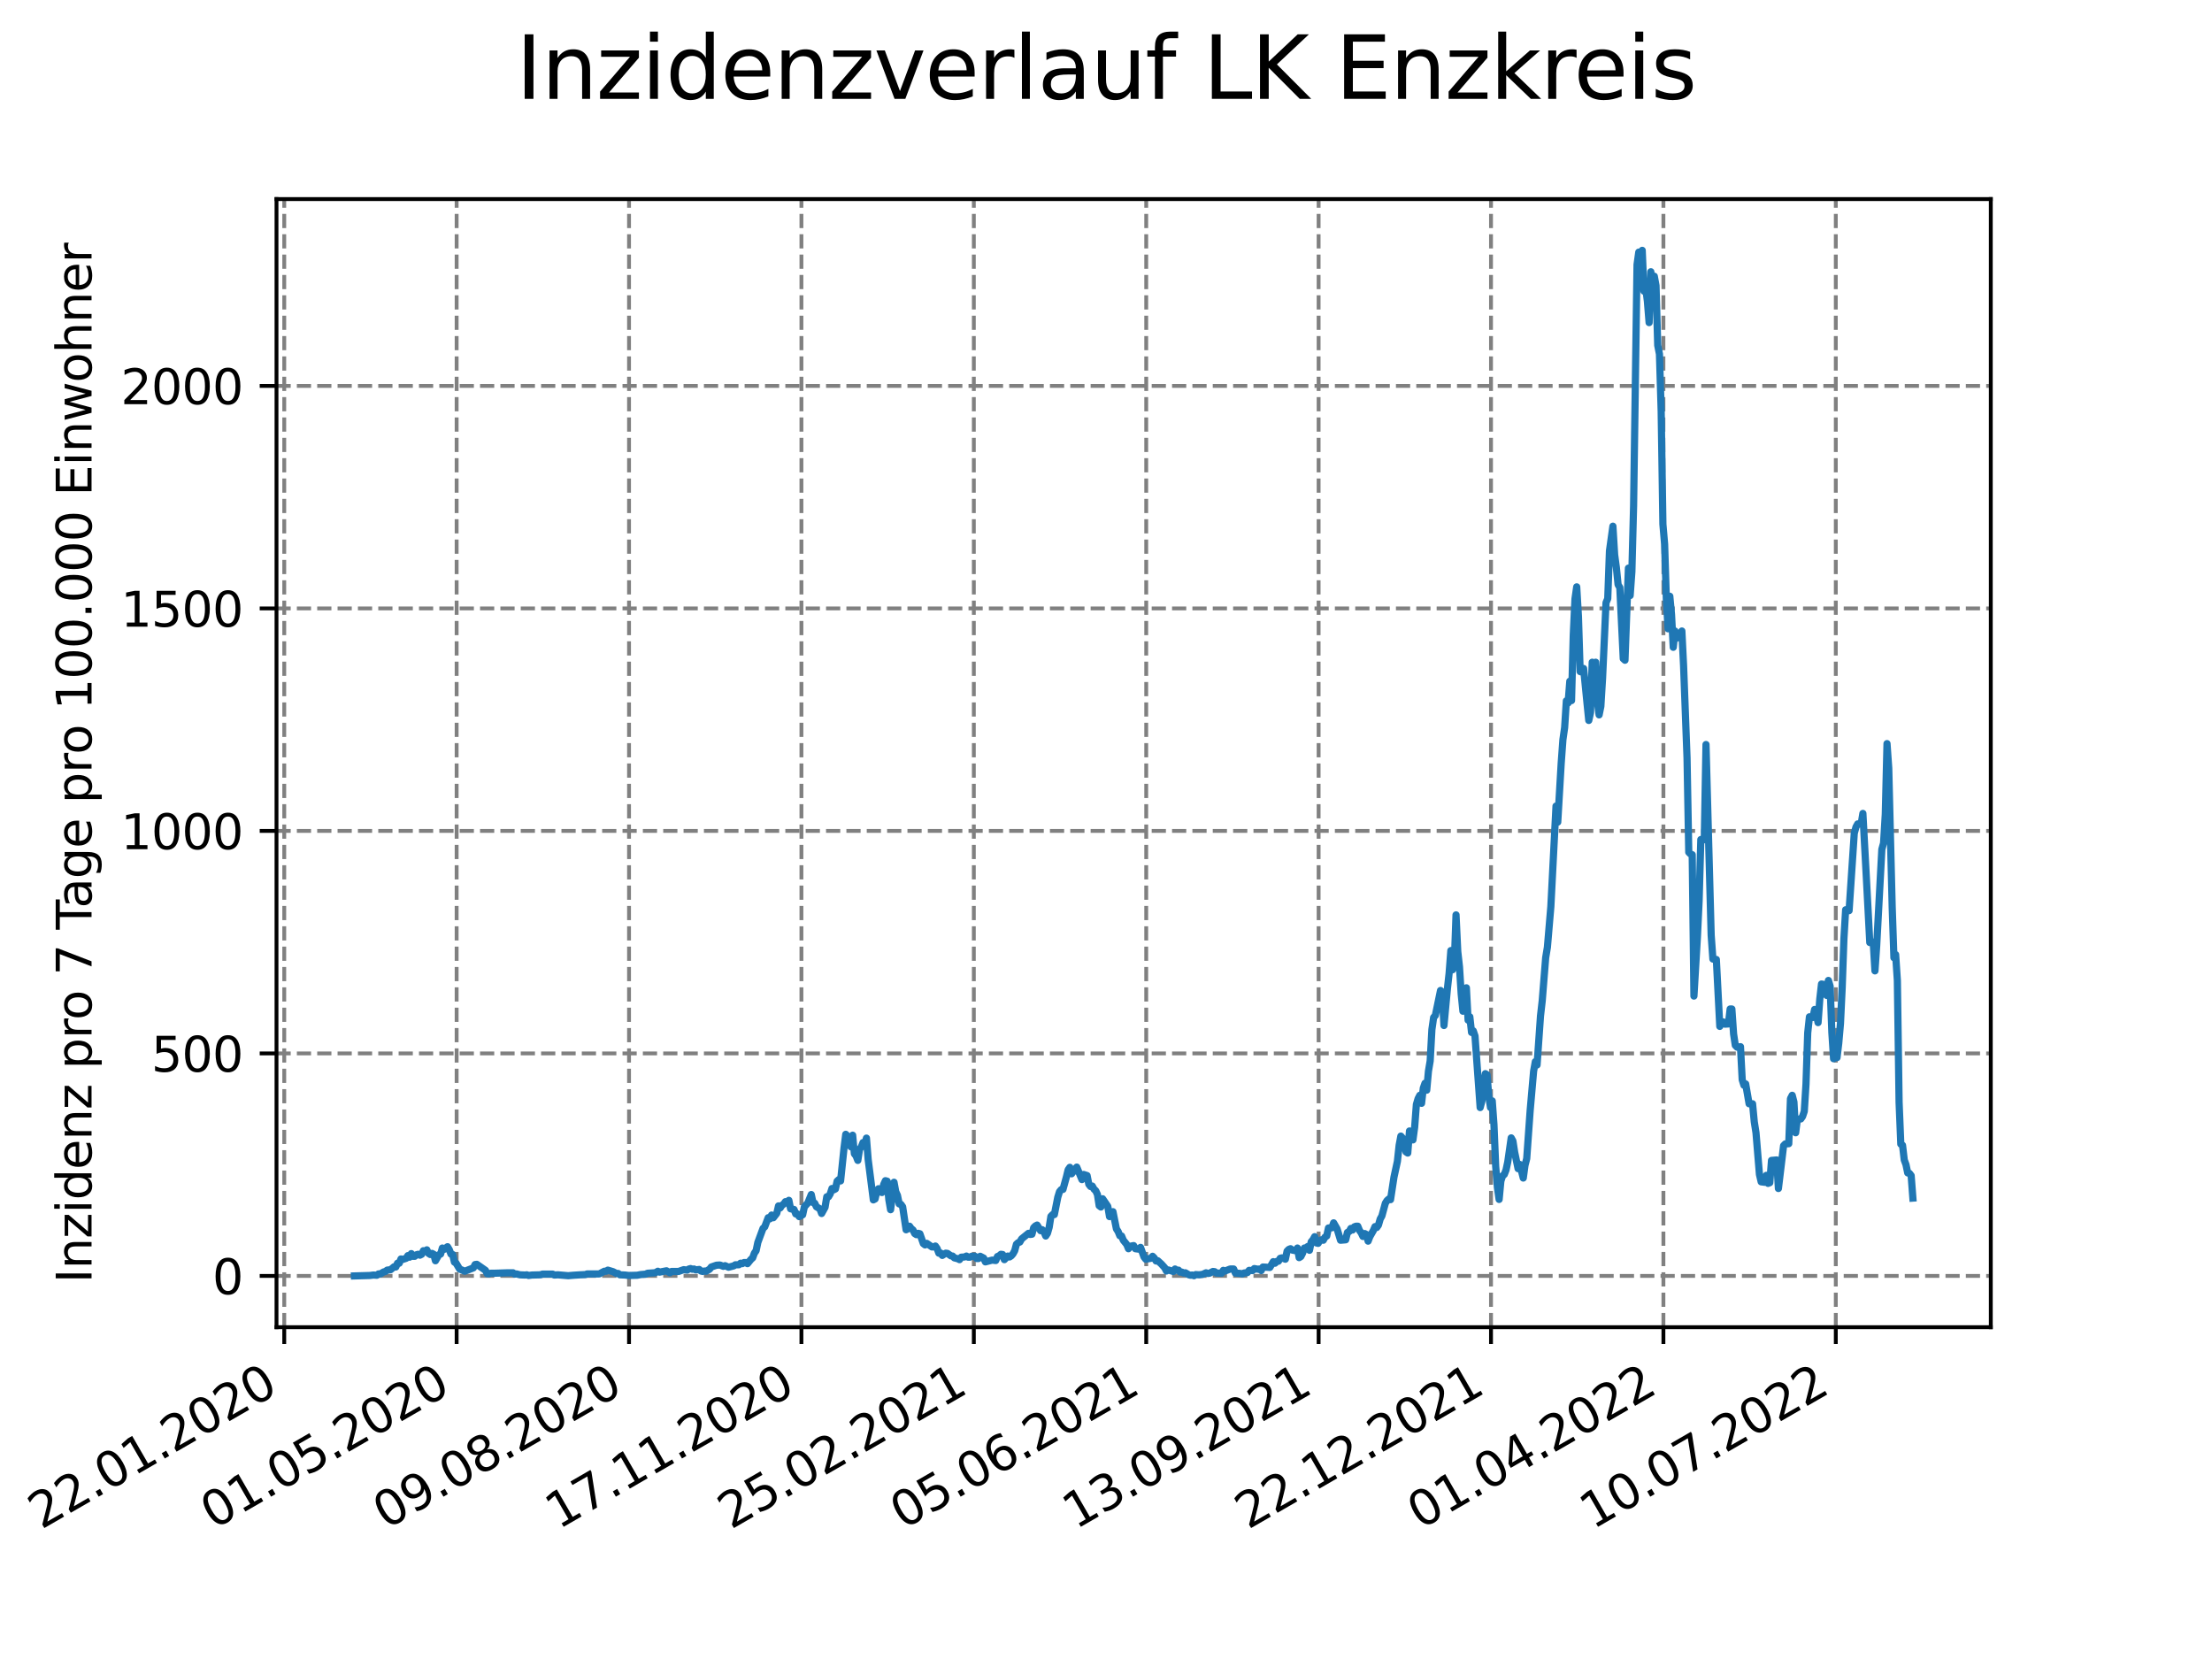 <?xml version="1.0" encoding="utf-8" standalone="no"?>
<!DOCTYPE svg PUBLIC "-//W3C//DTD SVG 1.1//EN"
  "http://www.w3.org/Graphics/SVG/1.1/DTD/svg11.dtd">
<svg xmlns:xlink="http://www.w3.org/1999/xlink" width="460.8pt" height="345.6pt" viewBox="0 0 460.8 345.6" xmlns="http://www.w3.org/2000/svg" version="1.1">
 <defs>
  <style type="text/css">*{stroke-linejoin: round; stroke-linecap: butt}</style>
 </defs>
 <g id="figure_1">
  <g id="patch_1">
   <path d="M 0 345.6 
L 460.8 345.6 
L 460.8 0 
L 0 0 
z
" style="fill: #ffffff"/>
  </g>
  <g id="axes_1">
   <g id="patch_2">
    <path d="M 57.6 276.48 
L 414.72 276.48 
L 414.72 41.472 
L 57.6 41.472 
z
" style="fill: #ffffff"/>
   </g>
   <g id="matplotlib.axis_1">
    <g id="xtick_1">
     <g id="line2d_1">
      <path d="M 59.213 276.48 
L 59.213 41.472 
" clip-path="url(#p9bfbfaa8c7)" style="fill: none; stroke-dasharray: 2.96,1.28; stroke-dashoffset: 0; stroke: #808080; stroke-width: 0.8"/>
     </g>
     <g id="line2d_2">
      <defs>
       <path id="mfb9e6b8251" d="M 0 0 
L 0 3.5 
" style="stroke: #000000; stroke-width: 0.8"/>
      </defs>
      <g>
       <use xlink:href="#mfb9e6b8251" x="59.213" y="276.48" style="stroke: #000000; stroke-width: 0.8"/>
      </g>
     </g>
     <g id="text_1">
      <!-- 22.01.2020 -->
      <g transform="translate(8.588 318.689)rotate(-30)scale(0.1 -0.1)">
       <defs>
        <path id="DejaVuSans-32" d="M 1228 531 
L 3431 531 
L 3431 0 
L 469 0 
L 469 531 
Q 828 903 1448 1529 
Q 2069 2156 2228 2338 
Q 2531 2678 2651 2914 
Q 2772 3150 2772 3378 
Q 2772 3750 2511 3984 
Q 2250 4219 1831 4219 
Q 1534 4219 1204 4116 
Q 875 4013 500 3803 
L 500 4441 
Q 881 4594 1212 4672 
Q 1544 4750 1819 4750 
Q 2544 4750 2975 4387 
Q 3406 4025 3406 3419 
Q 3406 3131 3298 2873 
Q 3191 2616 2906 2266 
Q 2828 2175 2409 1742 
Q 1991 1309 1228 531 
z
" transform="scale(0.016)"/>
        <path id="DejaVuSans-2e" d="M 684 794 
L 1344 794 
L 1344 0 
L 684 0 
L 684 794 
z
" transform="scale(0.016)"/>
        <path id="DejaVuSans-30" d="M 2034 4250 
Q 1547 4250 1301 3770 
Q 1056 3291 1056 2328 
Q 1056 1369 1301 889 
Q 1547 409 2034 409 
Q 2525 409 2770 889 
Q 3016 1369 3016 2328 
Q 3016 3291 2770 3770 
Q 2525 4250 2034 4250 
z
M 2034 4750 
Q 2819 4750 3233 4129 
Q 3647 3509 3647 2328 
Q 3647 1150 3233 529 
Q 2819 -91 2034 -91 
Q 1250 -91 836 529 
Q 422 1150 422 2328 
Q 422 3509 836 4129 
Q 1250 4750 2034 4750 
z
" transform="scale(0.016)"/>
        <path id="DejaVuSans-31" d="M 794 531 
L 1825 531 
L 1825 4091 
L 703 3866 
L 703 4441 
L 1819 4666 
L 2450 4666 
L 2450 531 
L 3481 531 
L 3481 0 
L 794 0 
L 794 531 
z
" transform="scale(0.016)"/>
       </defs>
       <use xlink:href="#DejaVuSans-32"/>
       <use xlink:href="#DejaVuSans-32" x="63.623"/>
       <use xlink:href="#DejaVuSans-2e" x="127.246"/>
       <use xlink:href="#DejaVuSans-30" x="159.033"/>
       <use xlink:href="#DejaVuSans-31" x="222.656"/>
       <use xlink:href="#DejaVuSans-2e" x="286.279"/>
       <use xlink:href="#DejaVuSans-32" x="318.066"/>
       <use xlink:href="#DejaVuSans-30" x="381.689"/>
       <use xlink:href="#DejaVuSans-32" x="445.312"/>
       <use xlink:href="#DejaVuSans-30" x="508.936"/>
      </g>
     </g>
    </g>
    <g id="xtick_2">
     <g id="line2d_3">
      <path d="M 95.126 276.48 
L 95.126 41.472 
" clip-path="url(#p9bfbfaa8c7)" style="fill: none; stroke-dasharray: 2.96,1.28; stroke-dashoffset: 0; stroke: #808080; stroke-width: 0.8"/>
     </g>
     <g id="line2d_4">
      <g>
       <use xlink:href="#mfb9e6b8251" x="95.126" y="276.48" style="stroke: #000000; stroke-width: 0.8"/>
      </g>
     </g>
     <g id="text_2">
      <!-- 01.05.2020 -->
      <g transform="translate(44.501 318.689)rotate(-30)scale(0.1 -0.1)">
       <defs>
        <path id="DejaVuSans-35" d="M 691 4666 
L 3169 4666 
L 3169 4134 
L 1269 4134 
L 1269 2991 
Q 1406 3038 1543 3061 
Q 1681 3084 1819 3084 
Q 2600 3084 3056 2656 
Q 3513 2228 3513 1497 
Q 3513 744 3044 326 
Q 2575 -91 1722 -91 
Q 1428 -91 1123 -41 
Q 819 9 494 109 
L 494 744 
Q 775 591 1075 516 
Q 1375 441 1709 441 
Q 2250 441 2565 725 
Q 2881 1009 2881 1497 
Q 2881 1984 2565 2268 
Q 2250 2553 1709 2553 
Q 1456 2553 1204 2497 
Q 953 2441 691 2322 
L 691 4666 
z
" transform="scale(0.016)"/>
       </defs>
       <use xlink:href="#DejaVuSans-30"/>
       <use xlink:href="#DejaVuSans-31" x="63.623"/>
       <use xlink:href="#DejaVuSans-2e" x="127.246"/>
       <use xlink:href="#DejaVuSans-30" x="159.033"/>
       <use xlink:href="#DejaVuSans-35" x="222.656"/>
       <use xlink:href="#DejaVuSans-2e" x="286.279"/>
       <use xlink:href="#DejaVuSans-32" x="318.066"/>
       <use xlink:href="#DejaVuSans-30" x="381.689"/>
       <use xlink:href="#DejaVuSans-32" x="445.312"/>
       <use xlink:href="#DejaVuSans-30" x="508.936"/>
      </g>
     </g>
    </g>
    <g id="xtick_3">
     <g id="line2d_5">
      <path d="M 131.039 276.48 
L 131.039 41.472 
" clip-path="url(#p9bfbfaa8c7)" style="fill: none; stroke-dasharray: 2.96,1.28; stroke-dashoffset: 0; stroke: #808080; stroke-width: 0.8"/>
     </g>
     <g id="line2d_6">
      <g>
       <use xlink:href="#mfb9e6b8251" x="131.039" y="276.48" style="stroke: #000000; stroke-width: 0.8"/>
      </g>
     </g>
     <g id="text_3">
      <!-- 09.08.2020 -->
      <g transform="translate(80.414 318.689)rotate(-30)scale(0.1 -0.1)">
       <defs>
        <path id="DejaVuSans-39" d="M 703 97 
L 703 672 
Q 941 559 1184 500 
Q 1428 441 1663 441 
Q 2288 441 2617 861 
Q 2947 1281 2994 2138 
Q 2813 1869 2534 1725 
Q 2256 1581 1919 1581 
Q 1219 1581 811 2004 
Q 403 2428 403 3163 
Q 403 3881 828 4315 
Q 1253 4750 1959 4750 
Q 2769 4750 3195 4129 
Q 3622 3509 3622 2328 
Q 3622 1225 3098 567 
Q 2575 -91 1691 -91 
Q 1453 -91 1209 -44 
Q 966 3 703 97 
z
M 1959 2075 
Q 2384 2075 2632 2365 
Q 2881 2656 2881 3163 
Q 2881 3666 2632 3958 
Q 2384 4250 1959 4250 
Q 1534 4250 1286 3958 
Q 1038 3666 1038 3163 
Q 1038 2656 1286 2365 
Q 1534 2075 1959 2075 
z
" transform="scale(0.016)"/>
        <path id="DejaVuSans-38" d="M 2034 2216 
Q 1584 2216 1326 1975 
Q 1069 1734 1069 1313 
Q 1069 891 1326 650 
Q 1584 409 2034 409 
Q 2484 409 2743 651 
Q 3003 894 3003 1313 
Q 3003 1734 2745 1975 
Q 2488 2216 2034 2216 
z
M 1403 2484 
Q 997 2584 770 2862 
Q 544 3141 544 3541 
Q 544 4100 942 4425 
Q 1341 4750 2034 4750 
Q 2731 4750 3128 4425 
Q 3525 4100 3525 3541 
Q 3525 3141 3298 2862 
Q 3072 2584 2669 2484 
Q 3125 2378 3379 2068 
Q 3634 1759 3634 1313 
Q 3634 634 3220 271 
Q 2806 -91 2034 -91 
Q 1263 -91 848 271 
Q 434 634 434 1313 
Q 434 1759 690 2068 
Q 947 2378 1403 2484 
z
M 1172 3481 
Q 1172 3119 1398 2916 
Q 1625 2713 2034 2713 
Q 2441 2713 2670 2916 
Q 2900 3119 2900 3481 
Q 2900 3844 2670 4047 
Q 2441 4250 2034 4250 
Q 1625 4250 1398 4047 
Q 1172 3844 1172 3481 
z
" transform="scale(0.016)"/>
       </defs>
       <use xlink:href="#DejaVuSans-30"/>
       <use xlink:href="#DejaVuSans-39" x="63.623"/>
       <use xlink:href="#DejaVuSans-2e" x="127.246"/>
       <use xlink:href="#DejaVuSans-30" x="159.033"/>
       <use xlink:href="#DejaVuSans-38" x="222.656"/>
       <use xlink:href="#DejaVuSans-2e" x="286.279"/>
       <use xlink:href="#DejaVuSans-32" x="318.066"/>
       <use xlink:href="#DejaVuSans-30" x="381.689"/>
       <use xlink:href="#DejaVuSans-32" x="445.312"/>
       <use xlink:href="#DejaVuSans-30" x="508.936"/>
      </g>
     </g>
    </g>
    <g id="xtick_4">
     <g id="line2d_7">
      <path d="M 166.952 276.48 
L 166.952 41.472 
" clip-path="url(#p9bfbfaa8c7)" style="fill: none; stroke-dasharray: 2.96,1.28; stroke-dashoffset: 0; stroke: #808080; stroke-width: 0.8"/>
     </g>
     <g id="line2d_8">
      <g>
       <use xlink:href="#mfb9e6b8251" x="166.952" y="276.48" style="stroke: #000000; stroke-width: 0.8"/>
      </g>
     </g>
     <g id="text_4">
      <!-- 17.11.2020 -->
      <g transform="translate(116.327 318.689)rotate(-30)scale(0.1 -0.1)">
       <defs>
        <path id="DejaVuSans-37" d="M 525 4666 
L 3525 4666 
L 3525 4397 
L 1831 0 
L 1172 0 
L 2766 4134 
L 525 4134 
L 525 4666 
z
" transform="scale(0.016)"/>
       </defs>
       <use xlink:href="#DejaVuSans-31"/>
       <use xlink:href="#DejaVuSans-37" x="63.623"/>
       <use xlink:href="#DejaVuSans-2e" x="127.246"/>
       <use xlink:href="#DejaVuSans-31" x="159.033"/>
       <use xlink:href="#DejaVuSans-31" x="222.656"/>
       <use xlink:href="#DejaVuSans-2e" x="286.279"/>
       <use xlink:href="#DejaVuSans-32" x="318.066"/>
       <use xlink:href="#DejaVuSans-30" x="381.689"/>
       <use xlink:href="#DejaVuSans-32" x="445.312"/>
       <use xlink:href="#DejaVuSans-30" x="508.936"/>
      </g>
     </g>
    </g>
    <g id="xtick_5">
     <g id="line2d_9">
      <path d="M 202.866 276.48 
L 202.866 41.472 
" clip-path="url(#p9bfbfaa8c7)" style="fill: none; stroke-dasharray: 2.96,1.28; stroke-dashoffset: 0; stroke: #808080; stroke-width: 0.8"/>
     </g>
     <g id="line2d_10">
      <g>
       <use xlink:href="#mfb9e6b8251" x="202.866" y="276.48" style="stroke: #000000; stroke-width: 0.8"/>
      </g>
     </g>
     <g id="text_5">
      <!-- 25.02.2021 -->
      <g transform="translate(152.24 318.689)rotate(-30)scale(0.1 -0.1)">
       <use xlink:href="#DejaVuSans-32"/>
       <use xlink:href="#DejaVuSans-35" x="63.623"/>
       <use xlink:href="#DejaVuSans-2e" x="127.246"/>
       <use xlink:href="#DejaVuSans-30" x="159.033"/>
       <use xlink:href="#DejaVuSans-32" x="222.656"/>
       <use xlink:href="#DejaVuSans-2e" x="286.279"/>
       <use xlink:href="#DejaVuSans-32" x="318.066"/>
       <use xlink:href="#DejaVuSans-30" x="381.689"/>
       <use xlink:href="#DejaVuSans-32" x="445.312"/>
       <use xlink:href="#DejaVuSans-31" x="508.936"/>
      </g>
     </g>
    </g>
    <g id="xtick_6">
     <g id="line2d_11">
      <path d="M 238.779 276.48 
L 238.779 41.472 
" clip-path="url(#p9bfbfaa8c7)" style="fill: none; stroke-dasharray: 2.96,1.28; stroke-dashoffset: 0; stroke: #808080; stroke-width: 0.8"/>
     </g>
     <g id="line2d_12">
      <g>
       <use xlink:href="#mfb9e6b8251" x="238.779" y="276.48" style="stroke: #000000; stroke-width: 0.8"/>
      </g>
     </g>
     <g id="text_6">
      <!-- 05.06.2021 -->
      <g transform="translate(188.153 318.689)rotate(-30)scale(0.1 -0.1)">
       <defs>
        <path id="DejaVuSans-36" d="M 2113 2584 
Q 1688 2584 1439 2293 
Q 1191 2003 1191 1497 
Q 1191 994 1439 701 
Q 1688 409 2113 409 
Q 2538 409 2786 701 
Q 3034 994 3034 1497 
Q 3034 2003 2786 2293 
Q 2538 2584 2113 2584 
z
M 3366 4563 
L 3366 3988 
Q 3128 4100 2886 4159 
Q 2644 4219 2406 4219 
Q 1781 4219 1451 3797 
Q 1122 3375 1075 2522 
Q 1259 2794 1537 2939 
Q 1816 3084 2150 3084 
Q 2853 3084 3261 2657 
Q 3669 2231 3669 1497 
Q 3669 778 3244 343 
Q 2819 -91 2113 -91 
Q 1303 -91 875 529 
Q 447 1150 447 2328 
Q 447 3434 972 4092 
Q 1497 4750 2381 4750 
Q 2619 4750 2861 4703 
Q 3103 4656 3366 4563 
z
" transform="scale(0.016)"/>
       </defs>
       <use xlink:href="#DejaVuSans-30"/>
       <use xlink:href="#DejaVuSans-35" x="63.623"/>
       <use xlink:href="#DejaVuSans-2e" x="127.246"/>
       <use xlink:href="#DejaVuSans-30" x="159.033"/>
       <use xlink:href="#DejaVuSans-36" x="222.656"/>
       <use xlink:href="#DejaVuSans-2e" x="286.279"/>
       <use xlink:href="#DejaVuSans-32" x="318.066"/>
       <use xlink:href="#DejaVuSans-30" x="381.689"/>
       <use xlink:href="#DejaVuSans-32" x="445.312"/>
       <use xlink:href="#DejaVuSans-31" x="508.936"/>
      </g>
     </g>
    </g>
    <g id="xtick_7">
     <g id="line2d_13">
      <path d="M 274.692 276.48 
L 274.692 41.472 
" clip-path="url(#p9bfbfaa8c7)" style="fill: none; stroke-dasharray: 2.96,1.28; stroke-dashoffset: 0; stroke: #808080; stroke-width: 0.8"/>
     </g>
     <g id="line2d_14">
      <g>
       <use xlink:href="#mfb9e6b8251" x="274.692" y="276.48" style="stroke: #000000; stroke-width: 0.8"/>
      </g>
     </g>
     <g id="text_7">
      <!-- 13.09.2021 -->
      <g transform="translate(224.067 318.689)rotate(-30)scale(0.1 -0.1)">
       <defs>
        <path id="DejaVuSans-33" d="M 2597 2516 
Q 3050 2419 3304 2112 
Q 3559 1806 3559 1356 
Q 3559 666 3084 287 
Q 2609 -91 1734 -91 
Q 1441 -91 1130 -33 
Q 819 25 488 141 
L 488 750 
Q 750 597 1062 519 
Q 1375 441 1716 441 
Q 2309 441 2620 675 
Q 2931 909 2931 1356 
Q 2931 1769 2642 2001 
Q 2353 2234 1838 2234 
L 1294 2234 
L 1294 2753 
L 1863 2753 
Q 2328 2753 2575 2939 
Q 2822 3125 2822 3475 
Q 2822 3834 2567 4026 
Q 2313 4219 1838 4219 
Q 1578 4219 1281 4162 
Q 984 4106 628 3988 
L 628 4550 
Q 988 4650 1302 4700 
Q 1616 4750 1894 4750 
Q 2613 4750 3031 4423 
Q 3450 4097 3450 3541 
Q 3450 3153 3228 2886 
Q 3006 2619 2597 2516 
z
" transform="scale(0.016)"/>
       </defs>
       <use xlink:href="#DejaVuSans-31"/>
       <use xlink:href="#DejaVuSans-33" x="63.623"/>
       <use xlink:href="#DejaVuSans-2e" x="127.246"/>
       <use xlink:href="#DejaVuSans-30" x="159.033"/>
       <use xlink:href="#DejaVuSans-39" x="222.656"/>
       <use xlink:href="#DejaVuSans-2e" x="286.279"/>
       <use xlink:href="#DejaVuSans-32" x="318.066"/>
       <use xlink:href="#DejaVuSans-30" x="381.689"/>
       <use xlink:href="#DejaVuSans-32" x="445.312"/>
       <use xlink:href="#DejaVuSans-31" x="508.936"/>
      </g>
     </g>
    </g>
    <g id="xtick_8">
     <g id="line2d_15">
      <path d="M 310.605 276.48 
L 310.605 41.472 
" clip-path="url(#p9bfbfaa8c7)" style="fill: none; stroke-dasharray: 2.96,1.28; stroke-dashoffset: 0; stroke: #808080; stroke-width: 0.8"/>
     </g>
     <g id="line2d_16">
      <g>
       <use xlink:href="#mfb9e6b8251" x="310.605" y="276.48" style="stroke: #000000; stroke-width: 0.8"/>
      </g>
     </g>
     <g id="text_8">
      <!-- 22.12.2021 -->
      <g transform="translate(259.98 318.689)rotate(-30)scale(0.1 -0.1)">
       <use xlink:href="#DejaVuSans-32"/>
       <use xlink:href="#DejaVuSans-32" x="63.623"/>
       <use xlink:href="#DejaVuSans-2e" x="127.246"/>
       <use xlink:href="#DejaVuSans-31" x="159.033"/>
       <use xlink:href="#DejaVuSans-32" x="222.656"/>
       <use xlink:href="#DejaVuSans-2e" x="286.279"/>
       <use xlink:href="#DejaVuSans-32" x="318.066"/>
       <use xlink:href="#DejaVuSans-30" x="381.689"/>
       <use xlink:href="#DejaVuSans-32" x="445.312"/>
       <use xlink:href="#DejaVuSans-31" x="508.936"/>
      </g>
     </g>
    </g>
    <g id="xtick_9">
     <g id="line2d_17">
      <path d="M 346.518 276.48 
L 346.518 41.472 
" clip-path="url(#p9bfbfaa8c7)" style="fill: none; stroke-dasharray: 2.96,1.28; stroke-dashoffset: 0; stroke: #808080; stroke-width: 0.8"/>
     </g>
     <g id="line2d_18">
      <g>
       <use xlink:href="#mfb9e6b8251" x="346.518" y="276.48" style="stroke: #000000; stroke-width: 0.8"/>
      </g>
     </g>
     <g id="text_9">
      <!-- 01.04.2022 -->
      <g transform="translate(295.893 318.689)rotate(-30)scale(0.1 -0.1)">
       <defs>
        <path id="DejaVuSans-34" d="M 2419 4116 
L 825 1625 
L 2419 1625 
L 2419 4116 
z
M 2253 4666 
L 3047 4666 
L 3047 1625 
L 3713 1625 
L 3713 1100 
L 3047 1100 
L 3047 0 
L 2419 0 
L 2419 1100 
L 313 1100 
L 313 1709 
L 2253 4666 
z
" transform="scale(0.016)"/>
       </defs>
       <use xlink:href="#DejaVuSans-30"/>
       <use xlink:href="#DejaVuSans-31" x="63.623"/>
       <use xlink:href="#DejaVuSans-2e" x="127.246"/>
       <use xlink:href="#DejaVuSans-30" x="159.033"/>
       <use xlink:href="#DejaVuSans-34" x="222.656"/>
       <use xlink:href="#DejaVuSans-2e" x="286.279"/>
       <use xlink:href="#DejaVuSans-32" x="318.066"/>
       <use xlink:href="#DejaVuSans-30" x="381.689"/>
       <use xlink:href="#DejaVuSans-32" x="445.312"/>
       <use xlink:href="#DejaVuSans-32" x="508.936"/>
      </g>
     </g>
    </g>
    <g id="xtick_10">
     <g id="line2d_19">
      <path d="M 382.431 276.48 
L 382.431 41.472 
" clip-path="url(#p9bfbfaa8c7)" style="fill: none; stroke-dasharray: 2.96,1.28; stroke-dashoffset: 0; stroke: #808080; stroke-width: 0.8"/>
     </g>
     <g id="line2d_20">
      <g>
       <use xlink:href="#mfb9e6b8251" x="382.431" y="276.48" style="stroke: #000000; stroke-width: 0.8"/>
      </g>
     </g>
     <g id="text_10">
      <!-- 10.07.2022 -->
      <g transform="translate(331.806 318.689)rotate(-30)scale(0.1 -0.1)">
       <use xlink:href="#DejaVuSans-31"/>
       <use xlink:href="#DejaVuSans-30" x="63.623"/>
       <use xlink:href="#DejaVuSans-2e" x="127.246"/>
       <use xlink:href="#DejaVuSans-30" x="159.033"/>
       <use xlink:href="#DejaVuSans-37" x="222.656"/>
       <use xlink:href="#DejaVuSans-2e" x="286.279"/>
       <use xlink:href="#DejaVuSans-32" x="318.066"/>
       <use xlink:href="#DejaVuSans-30" x="381.689"/>
       <use xlink:href="#DejaVuSans-32" x="445.312"/>
       <use xlink:href="#DejaVuSans-32" x="508.936"/>
      </g>
     </g>
    </g>
   </g>
   <g id="matplotlib.axis_2">
    <g id="ytick_1">
     <g id="line2d_21">
      <path d="M 57.6 265.798 
L 414.72 265.798 
" clip-path="url(#p9bfbfaa8c7)" style="fill: none; stroke-dasharray: 2.96,1.28; stroke-dashoffset: 0; stroke: #808080; stroke-width: 0.8"/>
     </g>
     <g id="line2d_22">
      <defs>
       <path id="maa152b22f1" d="M 0 0 
L -3.5 0 
" style="stroke: #000000; stroke-width: 0.8"/>
      </defs>
      <g>
       <use xlink:href="#maa152b22f1" x="57.6" y="265.798" style="stroke: #000000; stroke-width: 0.8"/>
      </g>
     </g>
     <g id="text_11">
      <!-- 0 -->
      <g transform="translate(44.237 269.597)scale(0.1 -0.1)">
       <use xlink:href="#DejaVuSans-30"/>
      </g>
     </g>
    </g>
    <g id="ytick_2">
     <g id="line2d_23">
      <path d="M 57.6 219.447 
L 414.72 219.447 
" clip-path="url(#p9bfbfaa8c7)" style="fill: none; stroke-dasharray: 2.96,1.28; stroke-dashoffset: 0; stroke: #808080; stroke-width: 0.8"/>
     </g>
     <g id="line2d_24">
      <g>
       <use xlink:href="#maa152b22f1" x="57.6" y="219.447" style="stroke: #000000; stroke-width: 0.8"/>
      </g>
     </g>
     <g id="text_12">
      <!-- 500 -->
      <g transform="translate(31.512 223.246)scale(0.1 -0.1)">
       <use xlink:href="#DejaVuSans-35"/>
       <use xlink:href="#DejaVuSans-30" x="63.623"/>
       <use xlink:href="#DejaVuSans-30" x="127.246"/>
      </g>
     </g>
    </g>
    <g id="ytick_3">
     <g id="line2d_25">
      <path d="M 57.6 173.095 
L 414.72 173.095 
" clip-path="url(#p9bfbfaa8c7)" style="fill: none; stroke-dasharray: 2.96,1.28; stroke-dashoffset: 0; stroke: #808080; stroke-width: 0.8"/>
     </g>
     <g id="line2d_26">
      <g>
       <use xlink:href="#maa152b22f1" x="57.6" y="173.095" style="stroke: #000000; stroke-width: 0.8"/>
      </g>
     </g>
     <g id="text_13">
      <!-- 1000 -->
      <g transform="translate(25.15 176.895)scale(0.1 -0.1)">
       <use xlink:href="#DejaVuSans-31"/>
       <use xlink:href="#DejaVuSans-30" x="63.623"/>
       <use xlink:href="#DejaVuSans-30" x="127.246"/>
       <use xlink:href="#DejaVuSans-30" x="190.869"/>
      </g>
     </g>
    </g>
    <g id="ytick_4">
     <g id="line2d_27">
      <path d="M 57.6 126.744 
L 414.72 126.744 
" clip-path="url(#p9bfbfaa8c7)" style="fill: none; stroke-dasharray: 2.96,1.28; stroke-dashoffset: 0; stroke: #808080; stroke-width: 0.8"/>
     </g>
     <g id="line2d_28">
      <g>
       <use xlink:href="#maa152b22f1" x="57.6" y="126.744" style="stroke: #000000; stroke-width: 0.8"/>
      </g>
     </g>
     <g id="text_14">
      <!-- 1500 -->
      <g transform="translate(25.15 130.543)scale(0.1 -0.1)">
       <use xlink:href="#DejaVuSans-31"/>
       <use xlink:href="#DejaVuSans-35" x="63.623"/>
       <use xlink:href="#DejaVuSans-30" x="127.246"/>
       <use xlink:href="#DejaVuSans-30" x="190.869"/>
      </g>
     </g>
    </g>
    <g id="ytick_5">
     <g id="line2d_29">
      <path d="M 57.6 80.393 
L 414.72 80.393 
" clip-path="url(#p9bfbfaa8c7)" style="fill: none; stroke-dasharray: 2.96,1.28; stroke-dashoffset: 0; stroke: #808080; stroke-width: 0.8"/>
     </g>
     <g id="line2d_30">
      <g>
       <use xlink:href="#maa152b22f1" x="57.6" y="80.393" style="stroke: #000000; stroke-width: 0.8"/>
      </g>
     </g>
     <g id="text_15">
      <!-- 2000 -->
      <g transform="translate(25.15 84.192)scale(0.1 -0.1)">
       <use xlink:href="#DejaVuSans-32"/>
       <use xlink:href="#DejaVuSans-30" x="63.623"/>
       <use xlink:href="#DejaVuSans-30" x="127.246"/>
       <use xlink:href="#DejaVuSans-30" x="190.869"/>
      </g>
     </g>
    </g>
    <g id="text_16">
     <!-- Inzidenz pro 7 Tage pro 100.000 Einwohner -->
     <g transform="translate(19.07 267.301)rotate(-90)scale(0.1 -0.1)">
      <defs>
       <path id="DejaVuSans-49" d="M 628 4666 
L 1259 4666 
L 1259 0 
L 628 0 
L 628 4666 
z
" transform="scale(0.016)"/>
       <path id="DejaVuSans-6e" d="M 3513 2113 
L 3513 0 
L 2938 0 
L 2938 2094 
Q 2938 2591 2744 2837 
Q 2550 3084 2163 3084 
Q 1697 3084 1428 2787 
Q 1159 2491 1159 1978 
L 1159 0 
L 581 0 
L 581 3500 
L 1159 3500 
L 1159 2956 
Q 1366 3272 1645 3428 
Q 1925 3584 2291 3584 
Q 2894 3584 3203 3211 
Q 3513 2838 3513 2113 
z
" transform="scale(0.016)"/>
       <path id="DejaVuSans-7a" d="M 353 3500 
L 3084 3500 
L 3084 2975 
L 922 459 
L 3084 459 
L 3084 0 
L 275 0 
L 275 525 
L 2438 3041 
L 353 3041 
L 353 3500 
z
" transform="scale(0.016)"/>
       <path id="DejaVuSans-69" d="M 603 3500 
L 1178 3500 
L 1178 0 
L 603 0 
L 603 3500 
z
M 603 4863 
L 1178 4863 
L 1178 4134 
L 603 4134 
L 603 4863 
z
" transform="scale(0.016)"/>
       <path id="DejaVuSans-64" d="M 2906 2969 
L 2906 4863 
L 3481 4863 
L 3481 0 
L 2906 0 
L 2906 525 
Q 2725 213 2448 61 
Q 2172 -91 1784 -91 
Q 1150 -91 751 415 
Q 353 922 353 1747 
Q 353 2572 751 3078 
Q 1150 3584 1784 3584 
Q 2172 3584 2448 3432 
Q 2725 3281 2906 2969 
z
M 947 1747 
Q 947 1113 1208 752 
Q 1469 391 1925 391 
Q 2381 391 2643 752 
Q 2906 1113 2906 1747 
Q 2906 2381 2643 2742 
Q 2381 3103 1925 3103 
Q 1469 3103 1208 2742 
Q 947 2381 947 1747 
z
" transform="scale(0.016)"/>
       <path id="DejaVuSans-65" d="M 3597 1894 
L 3597 1613 
L 953 1613 
Q 991 1019 1311 708 
Q 1631 397 2203 397 
Q 2534 397 2845 478 
Q 3156 559 3463 722 
L 3463 178 
Q 3153 47 2828 -22 
Q 2503 -91 2169 -91 
Q 1331 -91 842 396 
Q 353 884 353 1716 
Q 353 2575 817 3079 
Q 1281 3584 2069 3584 
Q 2775 3584 3186 3129 
Q 3597 2675 3597 1894 
z
M 3022 2063 
Q 3016 2534 2758 2815 
Q 2500 3097 2075 3097 
Q 1594 3097 1305 2825 
Q 1016 2553 972 2059 
L 3022 2063 
z
" transform="scale(0.016)"/>
       <path id="DejaVuSans-20" transform="scale(0.016)"/>
       <path id="DejaVuSans-70" d="M 1159 525 
L 1159 -1331 
L 581 -1331 
L 581 3500 
L 1159 3500 
L 1159 2969 
Q 1341 3281 1617 3432 
Q 1894 3584 2278 3584 
Q 2916 3584 3314 3078 
Q 3713 2572 3713 1747 
Q 3713 922 3314 415 
Q 2916 -91 2278 -91 
Q 1894 -91 1617 61 
Q 1341 213 1159 525 
z
M 3116 1747 
Q 3116 2381 2855 2742 
Q 2594 3103 2138 3103 
Q 1681 3103 1420 2742 
Q 1159 2381 1159 1747 
Q 1159 1113 1420 752 
Q 1681 391 2138 391 
Q 2594 391 2855 752 
Q 3116 1113 3116 1747 
z
" transform="scale(0.016)"/>
       <path id="DejaVuSans-72" d="M 2631 2963 
Q 2534 3019 2420 3045 
Q 2306 3072 2169 3072 
Q 1681 3072 1420 2755 
Q 1159 2438 1159 1844 
L 1159 0 
L 581 0 
L 581 3500 
L 1159 3500 
L 1159 2956 
Q 1341 3275 1631 3429 
Q 1922 3584 2338 3584 
Q 2397 3584 2469 3576 
Q 2541 3569 2628 3553 
L 2631 2963 
z
" transform="scale(0.016)"/>
       <path id="DejaVuSans-6f" d="M 1959 3097 
Q 1497 3097 1228 2736 
Q 959 2375 959 1747 
Q 959 1119 1226 758 
Q 1494 397 1959 397 
Q 2419 397 2687 759 
Q 2956 1122 2956 1747 
Q 2956 2369 2687 2733 
Q 2419 3097 1959 3097 
z
M 1959 3584 
Q 2709 3584 3137 3096 
Q 3566 2609 3566 1747 
Q 3566 888 3137 398 
Q 2709 -91 1959 -91 
Q 1206 -91 779 398 
Q 353 888 353 1747 
Q 353 2609 779 3096 
Q 1206 3584 1959 3584 
z
" transform="scale(0.016)"/>
       <path id="DejaVuSans-54" d="M -19 4666 
L 3928 4666 
L 3928 4134 
L 2272 4134 
L 2272 0 
L 1638 0 
L 1638 4134 
L -19 4134 
L -19 4666 
z
" transform="scale(0.016)"/>
       <path id="DejaVuSans-61" d="M 2194 1759 
Q 1497 1759 1228 1600 
Q 959 1441 959 1056 
Q 959 750 1161 570 
Q 1363 391 1709 391 
Q 2188 391 2477 730 
Q 2766 1069 2766 1631 
L 2766 1759 
L 2194 1759 
z
M 3341 1997 
L 3341 0 
L 2766 0 
L 2766 531 
Q 2569 213 2275 61 
Q 1981 -91 1556 -91 
Q 1019 -91 701 211 
Q 384 513 384 1019 
Q 384 1609 779 1909 
Q 1175 2209 1959 2209 
L 2766 2209 
L 2766 2266 
Q 2766 2663 2505 2880 
Q 2244 3097 1772 3097 
Q 1472 3097 1187 3025 
Q 903 2953 641 2809 
L 641 3341 
Q 956 3463 1253 3523 
Q 1550 3584 1831 3584 
Q 2591 3584 2966 3190 
Q 3341 2797 3341 1997 
z
" transform="scale(0.016)"/>
       <path id="DejaVuSans-67" d="M 2906 1791 
Q 2906 2416 2648 2759 
Q 2391 3103 1925 3103 
Q 1463 3103 1205 2759 
Q 947 2416 947 1791 
Q 947 1169 1205 825 
Q 1463 481 1925 481 
Q 2391 481 2648 825 
Q 2906 1169 2906 1791 
z
M 3481 434 
Q 3481 -459 3084 -895 
Q 2688 -1331 1869 -1331 
Q 1566 -1331 1297 -1286 
Q 1028 -1241 775 -1147 
L 775 -588 
Q 1028 -725 1275 -790 
Q 1522 -856 1778 -856 
Q 2344 -856 2625 -561 
Q 2906 -266 2906 331 
L 2906 616 
Q 2728 306 2450 153 
Q 2172 0 1784 0 
Q 1141 0 747 490 
Q 353 981 353 1791 
Q 353 2603 747 3093 
Q 1141 3584 1784 3584 
Q 2172 3584 2450 3431 
Q 2728 3278 2906 2969 
L 2906 3500 
L 3481 3500 
L 3481 434 
z
" transform="scale(0.016)"/>
       <path id="DejaVuSans-45" d="M 628 4666 
L 3578 4666 
L 3578 4134 
L 1259 4134 
L 1259 2753 
L 3481 2753 
L 3481 2222 
L 1259 2222 
L 1259 531 
L 3634 531 
L 3634 0 
L 628 0 
L 628 4666 
z
" transform="scale(0.016)"/>
       <path id="DejaVuSans-77" d="M 269 3500 
L 844 3500 
L 1563 769 
L 2278 3500 
L 2956 3500 
L 3675 769 
L 4391 3500 
L 4966 3500 
L 4050 0 
L 3372 0 
L 2619 2869 
L 1863 0 
L 1184 0 
L 269 3500 
z
" transform="scale(0.016)"/>
       <path id="DejaVuSans-68" d="M 3513 2113 
L 3513 0 
L 2938 0 
L 2938 2094 
Q 2938 2591 2744 2837 
Q 2550 3084 2163 3084 
Q 1697 3084 1428 2787 
Q 1159 2491 1159 1978 
L 1159 0 
L 581 0 
L 581 4863 
L 1159 4863 
L 1159 2956 
Q 1366 3272 1645 3428 
Q 1925 3584 2291 3584 
Q 2894 3584 3203 3211 
Q 3513 2838 3513 2113 
z
" transform="scale(0.016)"/>
      </defs>
      <use xlink:href="#DejaVuSans-49"/>
      <use xlink:href="#DejaVuSans-6e" x="29.492"/>
      <use xlink:href="#DejaVuSans-7a" x="92.871"/>
      <use xlink:href="#DejaVuSans-69" x="145.361"/>
      <use xlink:href="#DejaVuSans-64" x="173.145"/>
      <use xlink:href="#DejaVuSans-65" x="236.621"/>
      <use xlink:href="#DejaVuSans-6e" x="298.145"/>
      <use xlink:href="#DejaVuSans-7a" x="361.523"/>
      <use xlink:href="#DejaVuSans-20" x="414.014"/>
      <use xlink:href="#DejaVuSans-70" x="445.801"/>
      <use xlink:href="#DejaVuSans-72" x="509.277"/>
      <use xlink:href="#DejaVuSans-6f" x="548.141"/>
      <use xlink:href="#DejaVuSans-20" x="609.322"/>
      <use xlink:href="#DejaVuSans-37" x="641.109"/>
      <use xlink:href="#DejaVuSans-20" x="704.732"/>
      <use xlink:href="#DejaVuSans-54" x="736.52"/>
      <use xlink:href="#DejaVuSans-61" x="781.104"/>
      <use xlink:href="#DejaVuSans-67" x="842.383"/>
      <use xlink:href="#DejaVuSans-65" x="905.859"/>
      <use xlink:href="#DejaVuSans-20" x="967.383"/>
      <use xlink:href="#DejaVuSans-70" x="999.17"/>
      <use xlink:href="#DejaVuSans-72" x="1062.646"/>
      <use xlink:href="#DejaVuSans-6f" x="1101.51"/>
      <use xlink:href="#DejaVuSans-20" x="1162.691"/>
      <use xlink:href="#DejaVuSans-31" x="1194.479"/>
      <use xlink:href="#DejaVuSans-30" x="1258.102"/>
      <use xlink:href="#DejaVuSans-30" x="1321.725"/>
      <use xlink:href="#DejaVuSans-2e" x="1385.348"/>
      <use xlink:href="#DejaVuSans-30" x="1417.135"/>
      <use xlink:href="#DejaVuSans-30" x="1480.758"/>
      <use xlink:href="#DejaVuSans-30" x="1544.381"/>
      <use xlink:href="#DejaVuSans-20" x="1608.004"/>
      <use xlink:href="#DejaVuSans-45" x="1639.791"/>
      <use xlink:href="#DejaVuSans-69" x="1702.975"/>
      <use xlink:href="#DejaVuSans-6e" x="1730.758"/>
      <use xlink:href="#DejaVuSans-77" x="1794.137"/>
      <use xlink:href="#DejaVuSans-6f" x="1875.924"/>
      <use xlink:href="#DejaVuSans-68" x="1937.105"/>
      <use xlink:href="#DejaVuSans-6e" x="2000.484"/>
      <use xlink:href="#DejaVuSans-65" x="2063.863"/>
      <use xlink:href="#DejaVuSans-72" x="2125.387"/>
     </g>
    </g>
   </g>
   <g id="line2d_31">
    <path d="M 73.833 265.798 
L 77.065 265.705 
L 77.783 265.612 
L 78.501 265.658 
L 78.861 265.38 
L 79.22 265.38 
L 79.938 264.962 
L 80.297 264.869 
L 80.656 264.59 
L 81.374 264.497 
L 82.093 263.893 
L 82.452 263.94 
L 82.811 263.15 
L 83.17 263.15 
L 83.529 262.267 
L 83.888 262.36 
L 84.607 262.128 
L 84.966 261.57 
L 85.325 261.896 
L 85.684 261.152 
L 86.043 261.71 
L 86.402 261.71 
L 86.761 261.385 
L 87.121 261.292 
L 87.48 261.478 
L 87.839 261.292 
L 88.198 260.548 
L 88.557 260.688 
L 88.916 260.363 
L 89.275 261.106 
L 89.634 261.338 
L 89.994 261.106 
L 90.353 261.292 
L 90.712 262.639 
L 91.43 261.385 
L 91.789 261.245 
L 92.148 259.991 
L 92.508 260.27 
L 93.226 259.712 
L 93.585 260.316 
L 93.944 261.245 
L 94.303 261.338 
L 94.662 262.918 
L 95.021 263.15 
L 95.74 264.358 
L 96.817 264.822 
L 98.613 264.125 
L 98.972 263.429 
L 99.331 263.382 
L 101.127 264.636 
L 101.486 265.333 
L 101.845 265.38 
L 102.204 265.24 
L 102.922 265.24 
L 105.795 265.147 
L 106.514 265.147 
L 106.873 265.147 
L 107.232 265.426 
L 107.591 265.38 
L 108.309 265.566 
L 109.387 265.612 
L 109.746 265.566 
L 110.105 265.705 
L 110.823 265.612 
L 112.619 265.566 
L 112.978 265.426 
L 115.133 265.426 
L 115.492 265.612 
L 116.21 265.566 
L 118.365 265.751 
L 119.442 265.658 
L 120.879 265.566 
L 121.956 265.519 
L 122.315 265.38 
L 124.829 265.38 
L 125.907 264.822 
L 126.266 264.822 
L 126.625 264.59 
L 127.702 264.915 
L 128.421 265.287 
L 128.78 265.287 
L 129.139 265.566 
L 130.216 265.612 
L 130.935 265.705 
L 132.73 265.658 
L 133.448 265.519 
L 134.526 265.426 
L 134.885 265.24 
L 136.322 265.147 
L 136.681 265.055 
L 137.04 264.822 
L 137.399 265.008 
L 138.835 264.729 
L 139.554 265.147 
L 139.913 264.869 
L 141.349 264.869 
L 142.427 264.497 
L 143.145 264.59 
L 143.504 264.358 
L 143.863 264.265 
L 144.222 264.404 
L 144.582 264.358 
L 144.941 264.544 
L 145.659 264.451 
L 146.018 264.776 
L 146.377 264.869 
L 146.736 264.776 
L 147.095 264.822 
L 147.814 264.404 
L 148.173 263.94 
L 149.25 263.568 
L 149.969 263.522 
L 150.687 263.8 
L 151.046 263.661 
L 151.764 263.986 
L 152.842 263.707 
L 153.201 263.475 
L 153.919 263.475 
L 154.278 263.15 
L 154.637 263.243 
L 154.996 263.011 
L 155.355 263.011 
L 155.715 263.243 
L 156.433 262.36 
L 156.792 262.035 
L 157.151 261.059 
L 157.51 260.548 
L 157.869 258.83 
L 158.947 255.903 
L 159.306 255.578 
L 160.024 253.673 
L 160.383 253.905 
L 160.742 253.116 
L 161.102 253.673 
L 161.82 252.744 
L 162.179 251.211 
L 162.538 251.629 
L 162.897 251.072 
L 163.256 250.84 
L 163.616 250.329 
L 163.975 250.468 
L 164.334 250.05 
L 164.693 251.815 
L 165.411 251.954 
L 165.77 252.884 
L 166.129 252.884 
L 166.489 253.441 
L 167.207 253.069 
L 167.566 251.397 
L 168.284 250.607 
L 169.002 248.842 
L 169.362 250.514 
L 169.721 250.654 
L 170.08 251.397 
L 170.798 251.815 
L 171.157 252.791 
L 171.876 251.49 
L 172.235 249.307 
L 172.594 249.307 
L 172.953 248.703 
L 173.312 247.588 
L 173.671 247.866 
L 174.03 247.681 
L 174.389 246.055 
L 174.749 245.73 
L 175.108 246.008 
L 175.826 239.133 
L 176.185 236.299 
L 176.544 236.671 
L 176.903 237.461 
L 177.262 238.901 
L 177.622 236.485 
L 177.981 240.341 
L 178.34 240.805 
L 178.699 241.734 
L 179.058 239.412 
L 179.417 238.947 
L 179.776 238.018 
L 180.136 238.39 
L 180.495 237.089 
L 180.854 241.549 
L 181.931 249.957 
L 182.29 249.771 
L 182.649 248.238 
L 183.009 247.634 
L 183.368 248.285 
L 183.727 248.424 
L 184.086 246.752 
L 184.445 245.962 
L 184.804 246.055 
L 185.163 249.91 
L 185.523 252.001 
L 186.241 246.287 
L 186.6 248.238 
L 186.959 249.028 
L 187.318 250.793 
L 187.677 250.886 
L 188.036 251.397 
L 188.755 256.182 
L 189.114 255.996 
L 189.473 255.438 
L 189.832 255.949 
L 190.191 256.228 
L 190.55 256.971 
L 190.909 257.204 
L 191.269 256.925 
L 191.628 257.018 
L 192.346 259.062 
L 192.705 259.341 
L 193.064 259.015 
L 194.142 259.759 
L 194.501 259.759 
L 194.86 259.573 
L 195.219 260.084 
L 195.578 261.059 
L 195.937 261.013 
L 196.296 261.524 
L 197.015 261.059 
L 197.374 261.106 
L 198.092 261.617 
L 198.451 261.663 
L 198.81 262.035 
L 199.529 262.221 
L 199.888 262.407 
L 200.247 261.896 
L 200.965 261.849 
L 201.324 261.663 
L 201.683 261.896 
L 202.043 261.896 
L 202.402 261.71 
L 203.12 261.71 
L 203.479 262.174 
L 203.838 262.174 
L 204.197 261.71 
L 204.916 262.081 
L 205.275 262.871 
L 206.711 262.5 
L 207.43 262.592 
L 207.789 261.756 
L 208.148 261.617 
L 208.507 261.292 
L 208.866 261.338 
L 209.225 262.407 
L 209.943 261.663 
L 210.303 261.849 
L 210.662 261.617 
L 211.021 261.199 
L 211.38 260.548 
L 211.739 259.201 
L 212.098 258.876 
L 212.457 258.737 
L 212.816 258.086 
L 214.253 256.925 
L 214.612 257.157 
L 214.971 257.111 
L 215.33 255.764 
L 215.69 255.392 
L 216.049 255.206 
L 216.767 256.368 
L 217.126 256.182 
L 217.485 256.646 
L 217.844 257.482 
L 218.203 256.925 
L 218.563 255.671 
L 218.922 253.395 
L 219.281 253.023 
L 219.64 253.023 
L 220.358 249.399 
L 220.717 248.238 
L 221.076 247.82 
L 221.436 247.774 
L 222.154 245.172 
L 222.513 243.686 
L 222.872 243.175 
L 223.231 244.522 
L 224.309 243.128 
L 225.386 245.73 
L 225.745 244.661 
L 226.463 244.893 
L 226.823 246.705 
L 227.182 247.17 
L 227.541 247.077 
L 227.9 247.727 
L 228.259 248.052 
L 228.618 248.842 
L 228.977 251.165 
L 229.337 251.443 
L 229.696 249.725 
L 230.773 251.304 
L 231.132 253.441 
L 231.491 252.558 
L 231.85 252.419 
L 232.569 255.996 
L 232.928 256.553 
L 233.287 257.436 
L 233.646 257.482 
L 234.005 258.365 
L 234.723 259.248 
L 235.083 260.13 
L 235.442 259.619 
L 236.16 259.48 
L 236.519 260.13 
L 237.237 260.223 
L 237.597 259.852 
L 238.315 261.849 
L 238.674 262.314 
L 239.751 262.128 
L 240.11 261.71 
L 240.47 262.081 
L 240.829 262.685 
L 241.188 262.639 
L 241.906 263.289 
L 242.624 264.079 
L 242.983 264.776 
L 243.343 264.544 
L 244.42 264.869 
L 244.779 264.358 
L 245.138 264.636 
L 245.497 264.59 
L 245.857 265.008 
L 246.216 265.008 
L 246.575 265.194 
L 246.934 265.147 
L 247.652 265.566 
L 248.011 265.658 
L 248.37 265.612 
L 248.73 265.751 
L 249.089 265.519 
L 249.807 265.566 
L 250.525 265.473 
L 251.244 265.147 
L 251.603 265.287 
L 251.962 265.24 
L 252.68 264.869 
L 253.039 264.915 
L 253.398 265.194 
L 254.476 265.24 
L 254.835 264.636 
L 255.194 264.776 
L 255.912 264.497 
L 256.271 264.358 
L 256.99 264.358 
L 257.349 265.194 
L 258.426 265.287 
L 258.785 265.38 
L 259.144 265.194 
L 259.863 265.101 
L 260.222 264.636 
L 260.94 264.683 
L 261.299 264.265 
L 262.017 264.404 
L 262.377 264.358 
L 262.736 264.683 
L 263.095 263.94 
L 264.531 264.033 
L 265.25 262.825 
L 265.609 263.15 
L 265.968 262.778 
L 266.327 262.732 
L 266.686 262.128 
L 267.045 262.035 
L 267.764 262.314 
L 268.123 260.641 
L 268.482 260.27 
L 268.841 260.13 
L 269.2 260.409 
L 269.918 260.548 
L 270.277 259.991 
L 270.637 261.989 
L 270.996 261.756 
L 271.355 261.059 
L 271.714 259.991 
L 272.073 259.945 
L 272.432 259.666 
L 272.791 260.456 
L 273.151 258.69 
L 273.51 258.272 
L 273.869 257.622 
L 274.228 258.923 
L 274.587 259.015 
L 274.946 258.458 
L 275.305 258.272 
L 275.664 258.365 
L 276.024 257.715 
L 276.383 257.482 
L 276.742 255.81 
L 277.46 255.764 
L 277.819 254.742 
L 278.537 255.996 
L 279.256 258.365 
L 280.333 258.272 
L 280.692 256.739 
L 281.051 256.553 
L 281.411 255.903 
L 281.77 256.228 
L 282.129 255.578 
L 282.488 255.438 
L 282.847 255.438 
L 283.206 256.321 
L 283.565 256.832 
L 283.924 257.575 
L 284.284 256.971 
L 284.643 257.157 
L 285.002 258.551 
L 285.361 257.622 
L 286.079 256.368 
L 286.438 255.531 
L 286.797 255.717 
L 287.157 255.206 
L 287.516 253.952 
L 287.875 253.302 
L 288.593 250.654 
L 288.952 250.096 
L 289.311 249.771 
L 289.671 249.91 
L 290.389 245.219 
L 291.107 241.92 
L 291.466 238.576 
L 291.825 236.671 
L 292.184 237.089 
L 292.903 239.969 
L 293.262 240.201 
L 293.621 235.602 
L 293.98 236.021 
L 294.339 237.461 
L 294.698 234.813 
L 295.058 230.074 
L 295.417 228.867 
L 295.776 228.17 
L 296.135 229.842 
L 296.494 226.683 
L 296.853 225.661 
L 297.212 227.101 
L 297.571 223.153 
L 297.931 221.016 
L 298.29 214.466 
L 298.649 211.957 
L 299.008 211.539 
L 300.085 206.336 
L 300.444 206.708 
L 300.804 213.63 
L 301.522 205.965 
L 301.881 202.713 
L 302.24 198.021 
L 302.599 202.016 
L 302.958 200.669 
L 303.318 190.588 
L 303.677 198.207 
L 304.036 201.412 
L 304.395 207.079 
L 304.754 210.656 
L 305.113 209.077 
L 305.472 205.779 
L 305.831 212.515 
L 306.191 211.818 
L 306.55 215.07 
L 306.909 214.744 
L 307.268 215.813 
L 308.345 230.725 
L 308.704 229.378 
L 309.064 225.986 
L 309.423 223.664 
L 309.782 223.896 
L 310.141 228.402 
L 310.5 230.725 
L 310.859 229.331 
L 311.218 234.255 
L 311.578 242.942 
L 311.937 247.355 
L 312.296 249.864 
L 312.655 246.055 
L 313.014 244.94 
L 313.373 244.661 
L 313.732 243.732 
L 314.091 242.06 
L 314.81 237.043 
L 315.169 237.693 
L 315.528 240.016 
L 316.246 243.453 
L 316.605 242.571 
L 317.324 245.404 
L 317.683 242.756 
L 318.042 241.363 
L 318.76 231.329 
L 319.478 223.153 
L 319.838 221.155 
L 320.197 221.852 
L 320.915 211.632 
L 321.274 208.473 
L 321.992 199.507 
L 322.351 197.324 
L 323.07 188.869 
L 324.147 167.918 
L 324.506 171.263 
L 325.225 158.999 
L 325.584 154.075 
L 325.943 151.567 
L 326.302 145.992 
L 326.661 146.457 
L 327.02 141.904 
L 327.379 145.946 
L 327.738 132.334 
L 328.098 124.762 
L 328.457 122.254 
L 328.816 128.432 
L 329.175 139.906 
L 329.534 139.999 
L 329.893 139.256 
L 330.611 146.549 
L 330.971 150.08 
L 331.33 148.454 
L 331.689 137.955 
L 332.048 140.65 
L 332.407 137.955 
L 332.766 146.224 
L 333.125 148.919 
L 333.485 147.153 
L 333.844 141.254 
L 334.562 125.552 
L 334.921 124.716 
L 335.28 114.775 
L 335.998 109.618 
L 336.358 115.564 
L 336.717 118.212 
L 337.076 121.789 
L 337.435 122.393 
L 338.153 137.212 
L 338.512 137.537 
L 339.231 118.352 
L 339.59 124.066 
L 339.949 119.095 
L 340.308 105.391 
L 341.026 55.127 
L 341.385 52.526 
L 341.745 55.406 
L 342.104 52.154 
L 342.463 60.655 
L 342.822 59.866 
L 343.181 62.746 
L 343.54 67.205 
L 343.899 56.614 
L 344.258 60.33 
L 344.618 57.543 
L 344.977 59.494 
L 345.336 71.944 
L 345.695 73.755 
L 346.054 85.694 
L 346.413 109.2 
L 346.772 113.381 
L 347.132 124.855 
L 347.491 130.987 
L 347.85 124.205 
L 348.209 128.014 
L 348.568 134.843 
L 348.927 131.452 
L 349.286 132.938 
L 349.645 132.613 
L 350.005 132.474 
L 350.364 131.452 
L 350.723 138.745 
L 351.441 157.884 
L 351.8 177.535 
L 352.159 177.906 
L 352.518 178.046 
L 352.878 207.498 
L 353.596 195.234 
L 353.955 187.662 
L 354.314 174.887 
L 354.673 174.794 
L 355.032 174.933 
L 355.392 155.097 
L 356.469 194.816 
L 356.828 199.786 
L 357.546 199.879 
L 358.265 213.815 
L 358.624 213.119 
L 358.983 212.886 
L 359.342 213.351 
L 360.06 213.304 
L 360.419 210.192 
L 360.779 210.192 
L 361.138 215.395 
L 361.497 217.764 
L 361.856 218.136 
L 362.574 218.043 
L 362.933 224.918 
L 363.292 226.079 
L 363.652 225.801 
L 364.37 229.935 
L 365.088 229.935 
L 365.447 233.698 
L 365.806 235.974 
L 366.525 244.661 
L 366.884 246.194 
L 367.602 246.287 
L 367.961 244.847 
L 368.32 246.519 
L 368.679 246.38 
L 369.039 241.734 
L 370.116 241.642 
L 370.475 247.588 
L 371.552 238.668 
L 371.912 238.297 
L 372.63 238.25 
L 372.989 228.867 
L 373.348 228.17 
L 373.707 229.563 
L 374.066 235.974 
L 374.425 233.187 
L 375.144 233.094 
L 375.503 232.583 
L 375.862 231.514 
L 376.221 225.847 
L 376.58 215.163 
L 376.939 211.818 
L 377.658 211.957 
L 378.017 210.285 
L 378.376 211.167 
L 378.735 213.026 
L 379.094 208.148 
L 379.453 204.989 
L 380.172 205.128 
L 380.531 207.358 
L 380.89 204.246 
L 381.249 205.454 
L 381.608 215.07 
L 381.967 220.551 
L 382.326 220.319 
L 382.686 220.319 
L 383.045 217.299 
L 383.404 213.211 
L 383.763 205.686 
L 384.122 195.559 
L 384.481 189.52 
L 384.84 189.752 
L 385.199 189.706 
L 386.277 173.586 
L 386.636 172.285 
L 386.995 171.635 
L 387.713 171.635 
L 388.072 169.451 
L 388.791 182.737 
L 389.509 196.349 
L 390.227 196.256 
L 390.586 202.248 
L 390.946 197.045 
L 392.023 176.931 
L 392.382 175.63 
L 392.741 169.637 
L 393.1 154.911 
L 393.459 160.021 
L 394.178 188.962 
L 394.537 199.507 
L 394.896 198.857 
L 395.255 204.246 
L 395.614 229.61 
L 395.973 238.343 
L 396.332 238.576 
L 396.692 241.642 
L 397.051 242.617 
L 397.41 244.336 
L 397.769 244.429 
L 398.128 244.893 
L 398.487 249.585 
L 398.487 249.585 
" clip-path="url(#p9bfbfaa8c7)" style="fill: none; stroke: #1f77b4; stroke-width: 1.5; stroke-linecap: square"/>
   </g>
   <g id="patch_3">
    <path d="M 57.6 276.48 
L 57.6 41.472 
" style="fill: none; stroke: #000000; stroke-width: 0.8; stroke-linejoin: miter; stroke-linecap: square"/>
   </g>
   <g id="patch_4">
    <path d="M 414.72 276.48 
L 414.72 41.472 
" style="fill: none; stroke: #000000; stroke-width: 0.8; stroke-linejoin: miter; stroke-linecap: square"/>
   </g>
   <g id="patch_5">
    <path d="M 57.6 276.48 
L 414.72 276.48 
" style="fill: none; stroke: #000000; stroke-width: 0.8; stroke-linejoin: miter; stroke-linecap: square"/>
   </g>
   <g id="patch_6">
    <path d="M 57.6 41.472 
L 414.72 41.472 
" style="fill: none; stroke: #000000; stroke-width: 0.8; stroke-linejoin: miter; stroke-linecap: square"/>
   </g>
  </g>
  <g id="text_17">
   <!-- Inzidenzverlauf LK Enzkreis -->
   <g transform="translate(107.499 20.589)scale(0.18 -0.18)">
    <defs>
     <path id="DejaVuSans-76" d="M 191 3500 
L 800 3500 
L 1894 563 
L 2988 3500 
L 3597 3500 
L 2284 0 
L 1503 0 
L 191 3500 
z
" transform="scale(0.016)"/>
     <path id="DejaVuSans-6c" d="M 603 4863 
L 1178 4863 
L 1178 0 
L 603 0 
L 603 4863 
z
" transform="scale(0.016)"/>
     <path id="DejaVuSans-75" d="M 544 1381 
L 544 3500 
L 1119 3500 
L 1119 1403 
Q 1119 906 1312 657 
Q 1506 409 1894 409 
Q 2359 409 2629 706 
Q 2900 1003 2900 1516 
L 2900 3500 
L 3475 3500 
L 3475 0 
L 2900 0 
L 2900 538 
Q 2691 219 2414 64 
Q 2138 -91 1772 -91 
Q 1169 -91 856 284 
Q 544 659 544 1381 
z
M 1991 3584 
L 1991 3584 
z
" transform="scale(0.016)"/>
     <path id="DejaVuSans-66" d="M 2375 4863 
L 2375 4384 
L 1825 4384 
Q 1516 4384 1395 4259 
Q 1275 4134 1275 3809 
L 1275 3500 
L 2222 3500 
L 2222 3053 
L 1275 3053 
L 1275 0 
L 697 0 
L 697 3053 
L 147 3053 
L 147 3500 
L 697 3500 
L 697 3744 
Q 697 4328 969 4595 
Q 1241 4863 1831 4863 
L 2375 4863 
z
" transform="scale(0.016)"/>
     <path id="DejaVuSans-4c" d="M 628 4666 
L 1259 4666 
L 1259 531 
L 3531 531 
L 3531 0 
L 628 0 
L 628 4666 
z
" transform="scale(0.016)"/>
     <path id="DejaVuSans-4b" d="M 628 4666 
L 1259 4666 
L 1259 2694 
L 3353 4666 
L 4166 4666 
L 1850 2491 
L 4331 0 
L 3500 0 
L 1259 2247 
L 1259 0 
L 628 0 
L 628 4666 
z
" transform="scale(0.016)"/>
     <path id="DejaVuSans-6b" d="M 581 4863 
L 1159 4863 
L 1159 1991 
L 2875 3500 
L 3609 3500 
L 1753 1863 
L 3688 0 
L 2938 0 
L 1159 1709 
L 1159 0 
L 581 0 
L 581 4863 
z
" transform="scale(0.016)"/>
     <path id="DejaVuSans-73" d="M 2834 3397 
L 2834 2853 
Q 2591 2978 2328 3040 
Q 2066 3103 1784 3103 
Q 1356 3103 1142 2972 
Q 928 2841 928 2578 
Q 928 2378 1081 2264 
Q 1234 2150 1697 2047 
L 1894 2003 
Q 2506 1872 2764 1633 
Q 3022 1394 3022 966 
Q 3022 478 2636 193 
Q 2250 -91 1575 -91 
Q 1294 -91 989 -36 
Q 684 19 347 128 
L 347 722 
Q 666 556 975 473 
Q 1284 391 1588 391 
Q 1994 391 2212 530 
Q 2431 669 2431 922 
Q 2431 1156 2273 1281 
Q 2116 1406 1581 1522 
L 1381 1569 
Q 847 1681 609 1914 
Q 372 2147 372 2553 
Q 372 3047 722 3315 
Q 1072 3584 1716 3584 
Q 2034 3584 2315 3537 
Q 2597 3491 2834 3397 
z
" transform="scale(0.016)"/>
    </defs>
    <use xlink:href="#DejaVuSans-49"/>
    <use xlink:href="#DejaVuSans-6e" x="29.492"/>
    <use xlink:href="#DejaVuSans-7a" x="92.871"/>
    <use xlink:href="#DejaVuSans-69" x="145.361"/>
    <use xlink:href="#DejaVuSans-64" x="173.145"/>
    <use xlink:href="#DejaVuSans-65" x="236.621"/>
    <use xlink:href="#DejaVuSans-6e" x="298.145"/>
    <use xlink:href="#DejaVuSans-7a" x="361.523"/>
    <use xlink:href="#DejaVuSans-76" x="414.014"/>
    <use xlink:href="#DejaVuSans-65" x="473.193"/>
    <use xlink:href="#DejaVuSans-72" x="534.717"/>
    <use xlink:href="#DejaVuSans-6c" x="575.83"/>
    <use xlink:href="#DejaVuSans-61" x="603.613"/>
    <use xlink:href="#DejaVuSans-75" x="664.893"/>
    <use xlink:href="#DejaVuSans-66" x="728.271"/>
    <use xlink:href="#DejaVuSans-20" x="763.477"/>
    <use xlink:href="#DejaVuSans-4c" x="795.264"/>
    <use xlink:href="#DejaVuSans-4b" x="850.977"/>
    <use xlink:href="#DejaVuSans-20" x="916.553"/>
    <use xlink:href="#DejaVuSans-45" x="948.34"/>
    <use xlink:href="#DejaVuSans-6e" x="1011.523"/>
    <use xlink:href="#DejaVuSans-7a" x="1074.902"/>
    <use xlink:href="#DejaVuSans-6b" x="1127.393"/>
    <use xlink:href="#DejaVuSans-72" x="1185.303"/>
    <use xlink:href="#DejaVuSans-65" x="1224.166"/>
    <use xlink:href="#DejaVuSans-69" x="1285.689"/>
    <use xlink:href="#DejaVuSans-73" x="1313.473"/>
   </g>
  </g>
 </g>
 <defs>
  <clipPath id="p9bfbfaa8c7">
   <rect x="57.6" y="41.472" width="357.12" height="235.008"/>
  </clipPath>
 </defs>
</svg>
